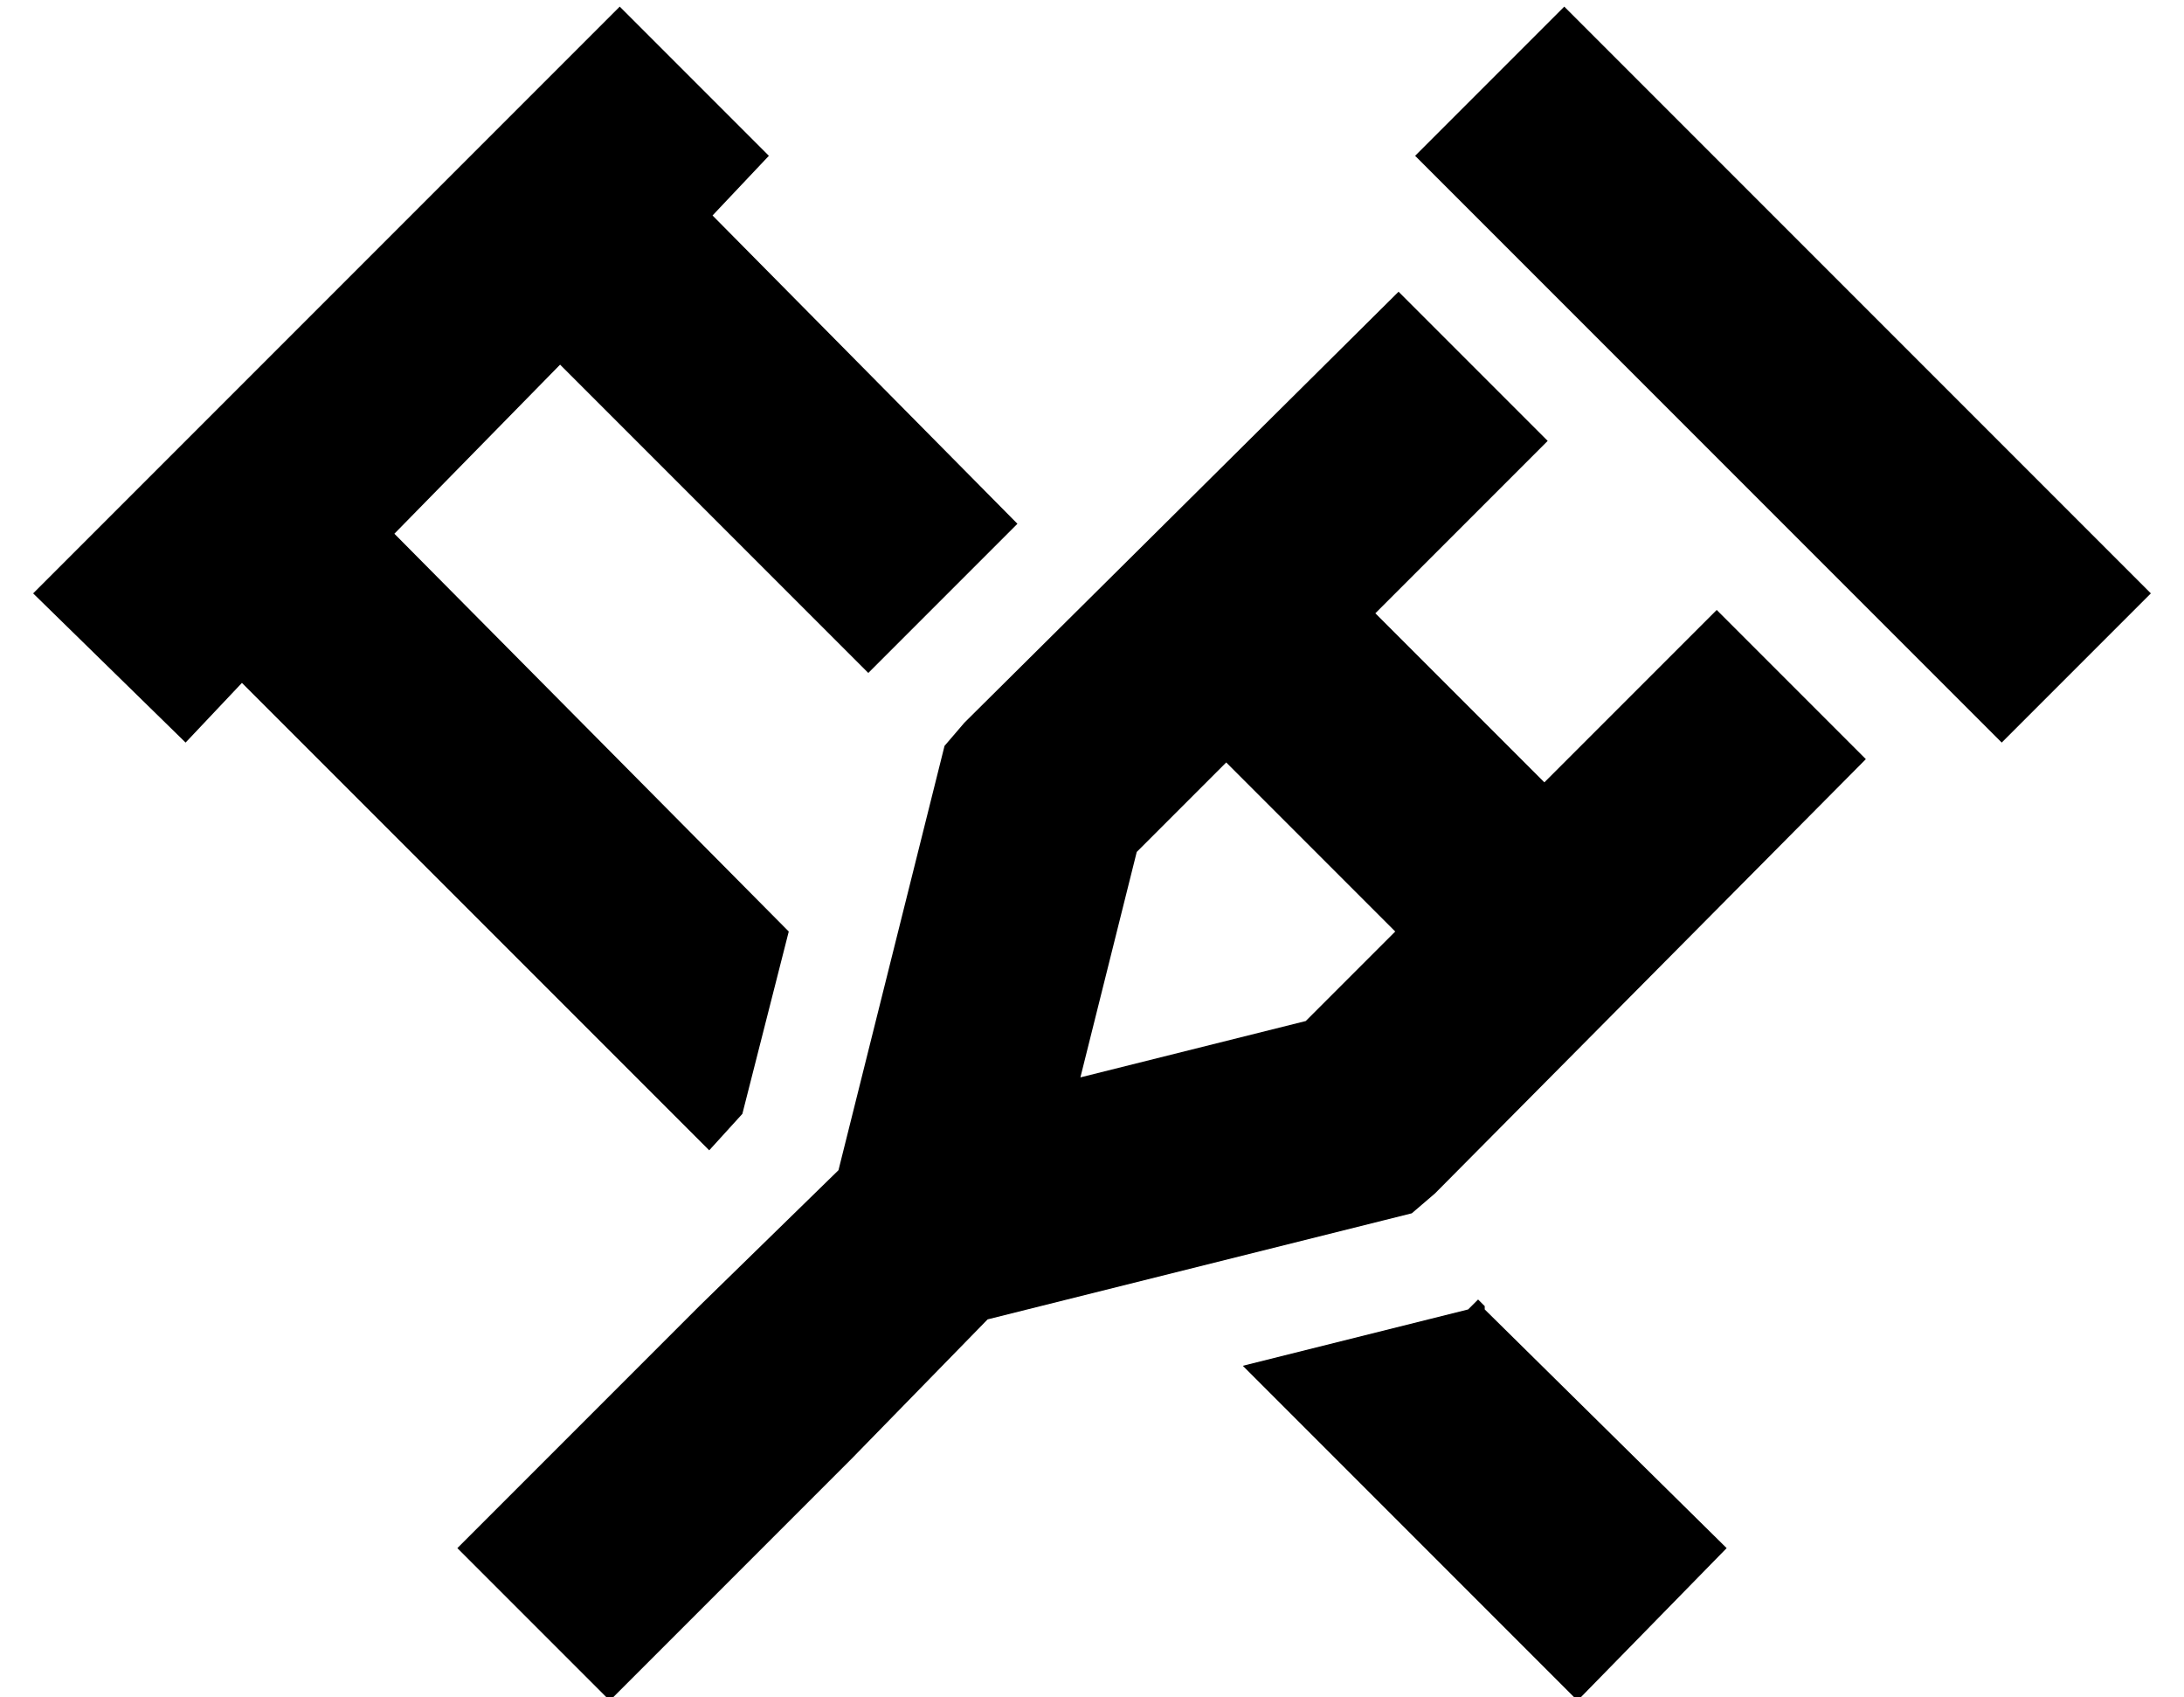 <?xml version="1.0" standalone="no"?>
<!DOCTYPE svg PUBLIC "-//W3C//DTD SVG 1.1//EN" "http://www.w3.org/Graphics/SVG/1.1/DTD/svg11.dtd" >
<svg xmlns="http://www.w3.org/2000/svg" xmlns:xlink="http://www.w3.org/1999/xlink" version="1.1" viewBox="-10 -40 659 512">
   <path fill="currentColor"
d="M154 -15l23 -23l-23 23l23 -23l45 45v0l-17 18v0l92 93v0l-45 45v0l-93 -93v0l-50 51v0l119 120v0l-14 55v0l-10 11v0l-141 -141v0l-17 18v0l-46 -45v0l23 -23v0l131 -131v0zM433 355l3 -3l-3 3l3 -3l2 2v0v1v0l73 72v0l-45 46v0l-73 -73v0l-28 -28v0l68 -17v0zM485 -15
l131 131l-131 -131l131 131l23 23v0l-45 45v0l-23 -23v0l-131 -131v0l-23 -23v0l45 -45v0l23 23v0zM281 178l131 -130l-131 130l131 -130l45 45v0l-52 52v0l51 51v0l52 -52v0l45 45v0l-130 131v0l-7 6v0l-8 2v0l-120 30v0l-41 42v0l-73 73v0l-46 -46v0l73 -73v0v0v0l42 -41
v0l30 -120v0l2 -8v0l6 -7v0zM333 217l-17 68l17 -68l-17 68l68 -17v0l27 -27v0l-51 -51v0l-27 27v0z" />
</svg>

